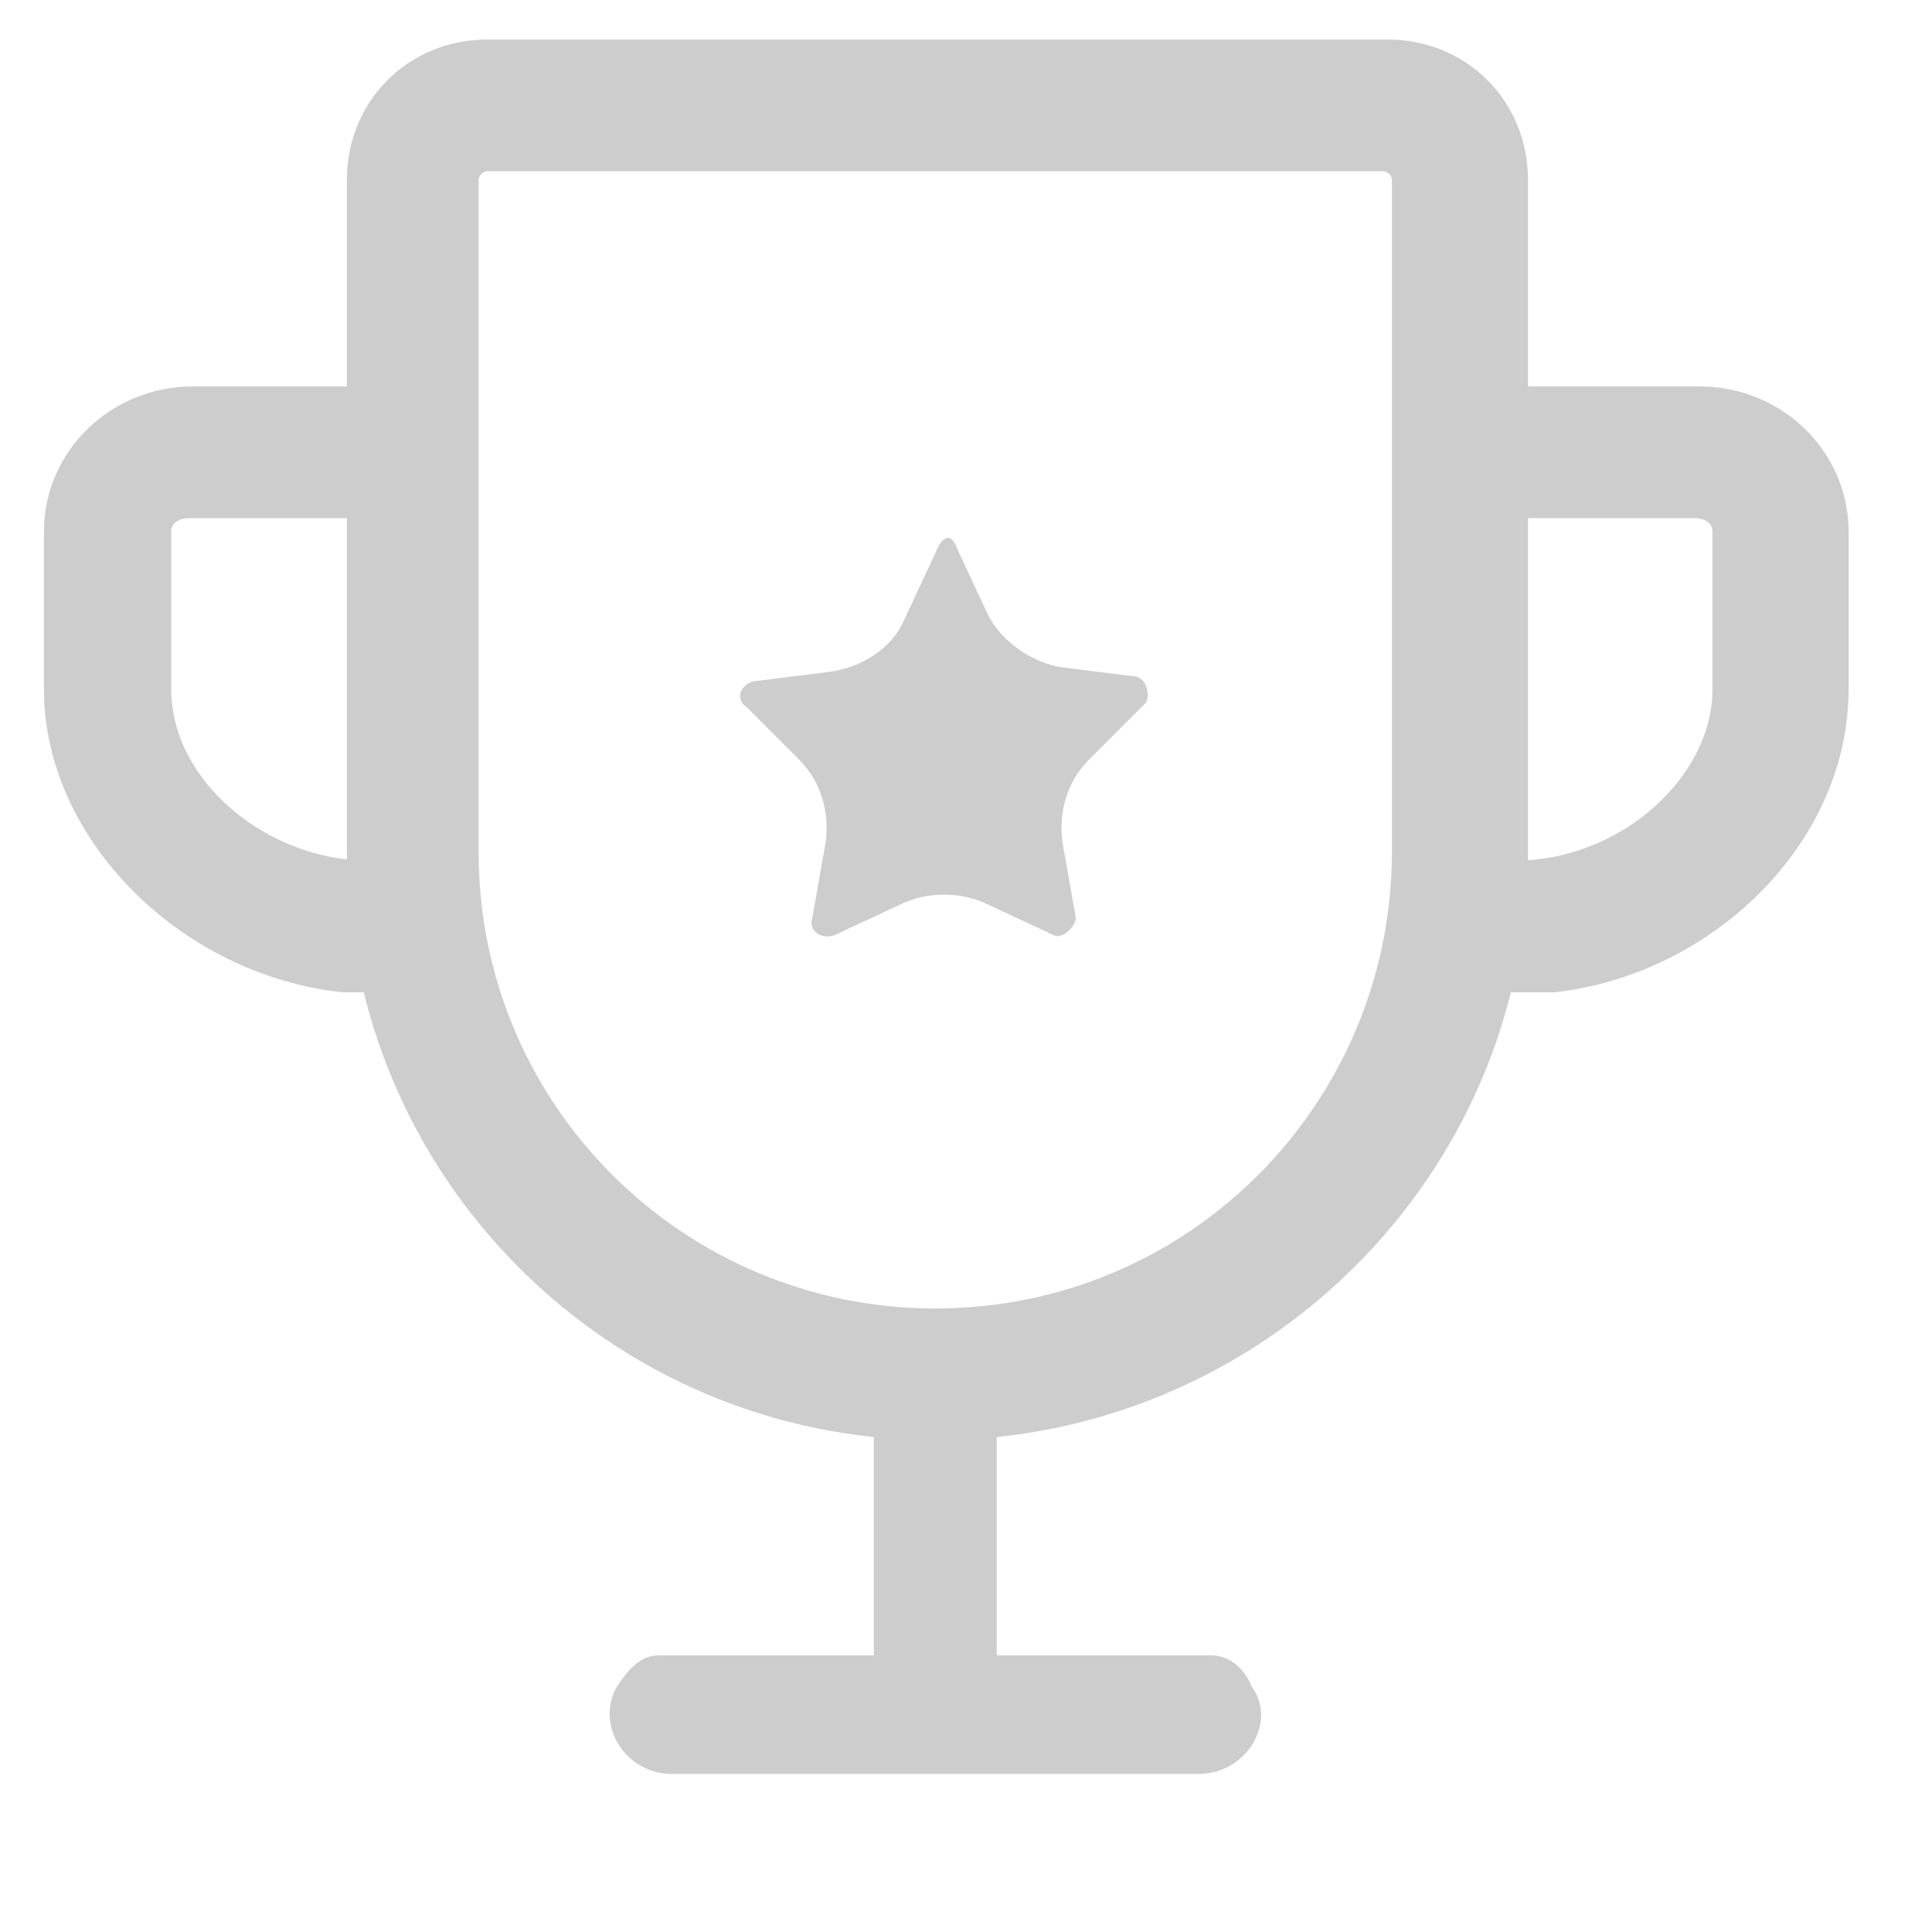 <?xml version="1.0" standalone="no"?><!DOCTYPE svg PUBLIC "-//W3C//DTD SVG 1.1//EN" "http://www.w3.org/Graphics/SVG/1.1/DTD/svg11.dtd"><svg class="icon" width="200px" height="200.00px" viewBox="0 0 1024 1024" version="1.1" xmlns="http://www.w3.org/2000/svg"><path fill="#cdcdcd" d="M463.127 723.782h65.164v158.255h-65.164zM197.818 525.964h-16.291C95.418 516.655 23.273 444.509 23.273 365.382v-83.782c0-41.891 34.909-76.8 79.127-76.8H209.455c18.618 0 34.909 16.291 34.909 34.909s-16.291 34.909-34.909 34.909H100.073c-4.655 0-9.309 2.327-9.309 6.982v83.782c0 48.873 51.2 90.764 104.727 90.764v69.818zM812.218 525.964h-16.291l6.982-69.818c55.855 0 104.727-44.218 104.727-90.764v-83.782c0-4.655-4.655-6.982-9.309-6.982H791.273c-18.618 0-34.909-16.291-34.909-34.909s16.291-34.909 34.909-34.909h109.382c44.218 0 79.127 34.909 79.127 76.8v83.782c0 81.455-72.145 151.273-155.927 160.582h-11.636z"  /><path fill="#cdcdcd" d="M495.709 763.345c-172.218 0-311.855-139.636-311.855-311.855V95.418C183.855 53.527 216.436 20.945 258.327 20.945h477.091c41.891 0 74.473 32.582 74.473 74.473v356.073c0 172.218-141.964 311.855-314.182 311.855zM258.327 90.764c-2.327 0-4.655 2.327-4.655 4.655v356.073c0 134.982 109.382 242.036 242.036 242.036 134.982 0 242.036-109.382 242.036-242.036V95.418c0-2.327-2.327-4.655-4.655-4.655H258.327zM635.345 940.218h-279.273c-23.273 0-39.564-23.273-30.255-44.218 6.982-11.636 13.964-18.618 23.273-18.618h293.236c6.982 0 16.291 4.655 20.945 16.291 13.964 18.618-2.327 46.545-27.927 46.545z"  /><path fill="#cdcdcd" d="M600.436 358.4c6.982 0 9.309 9.309 6.982 13.964l-30.255 30.255c-11.636 11.636-16.291 27.927-13.964 44.218l6.982 39.564c0 4.655-6.982 11.636-11.636 9.309l-34.909-16.291c-13.964-6.982-32.582-6.982-46.545 0l-34.909 16.291c-6.982 2.327-13.964-2.327-11.636-9.309l6.982-39.564c2.327-16.291-2.327-32.582-13.964-44.218L395.636 374.691c-6.982-4.655-2.327-13.964 6.982-13.964l37.236-4.655c16.291-2.327 32.582-11.636 39.564-27.927l16.291-34.909c4.655-11.636 9.309-9.309 11.636-2.327l16.291 34.909c6.982 13.964 23.273 25.6 39.564 27.927l37.236 4.655z"  /></svg>